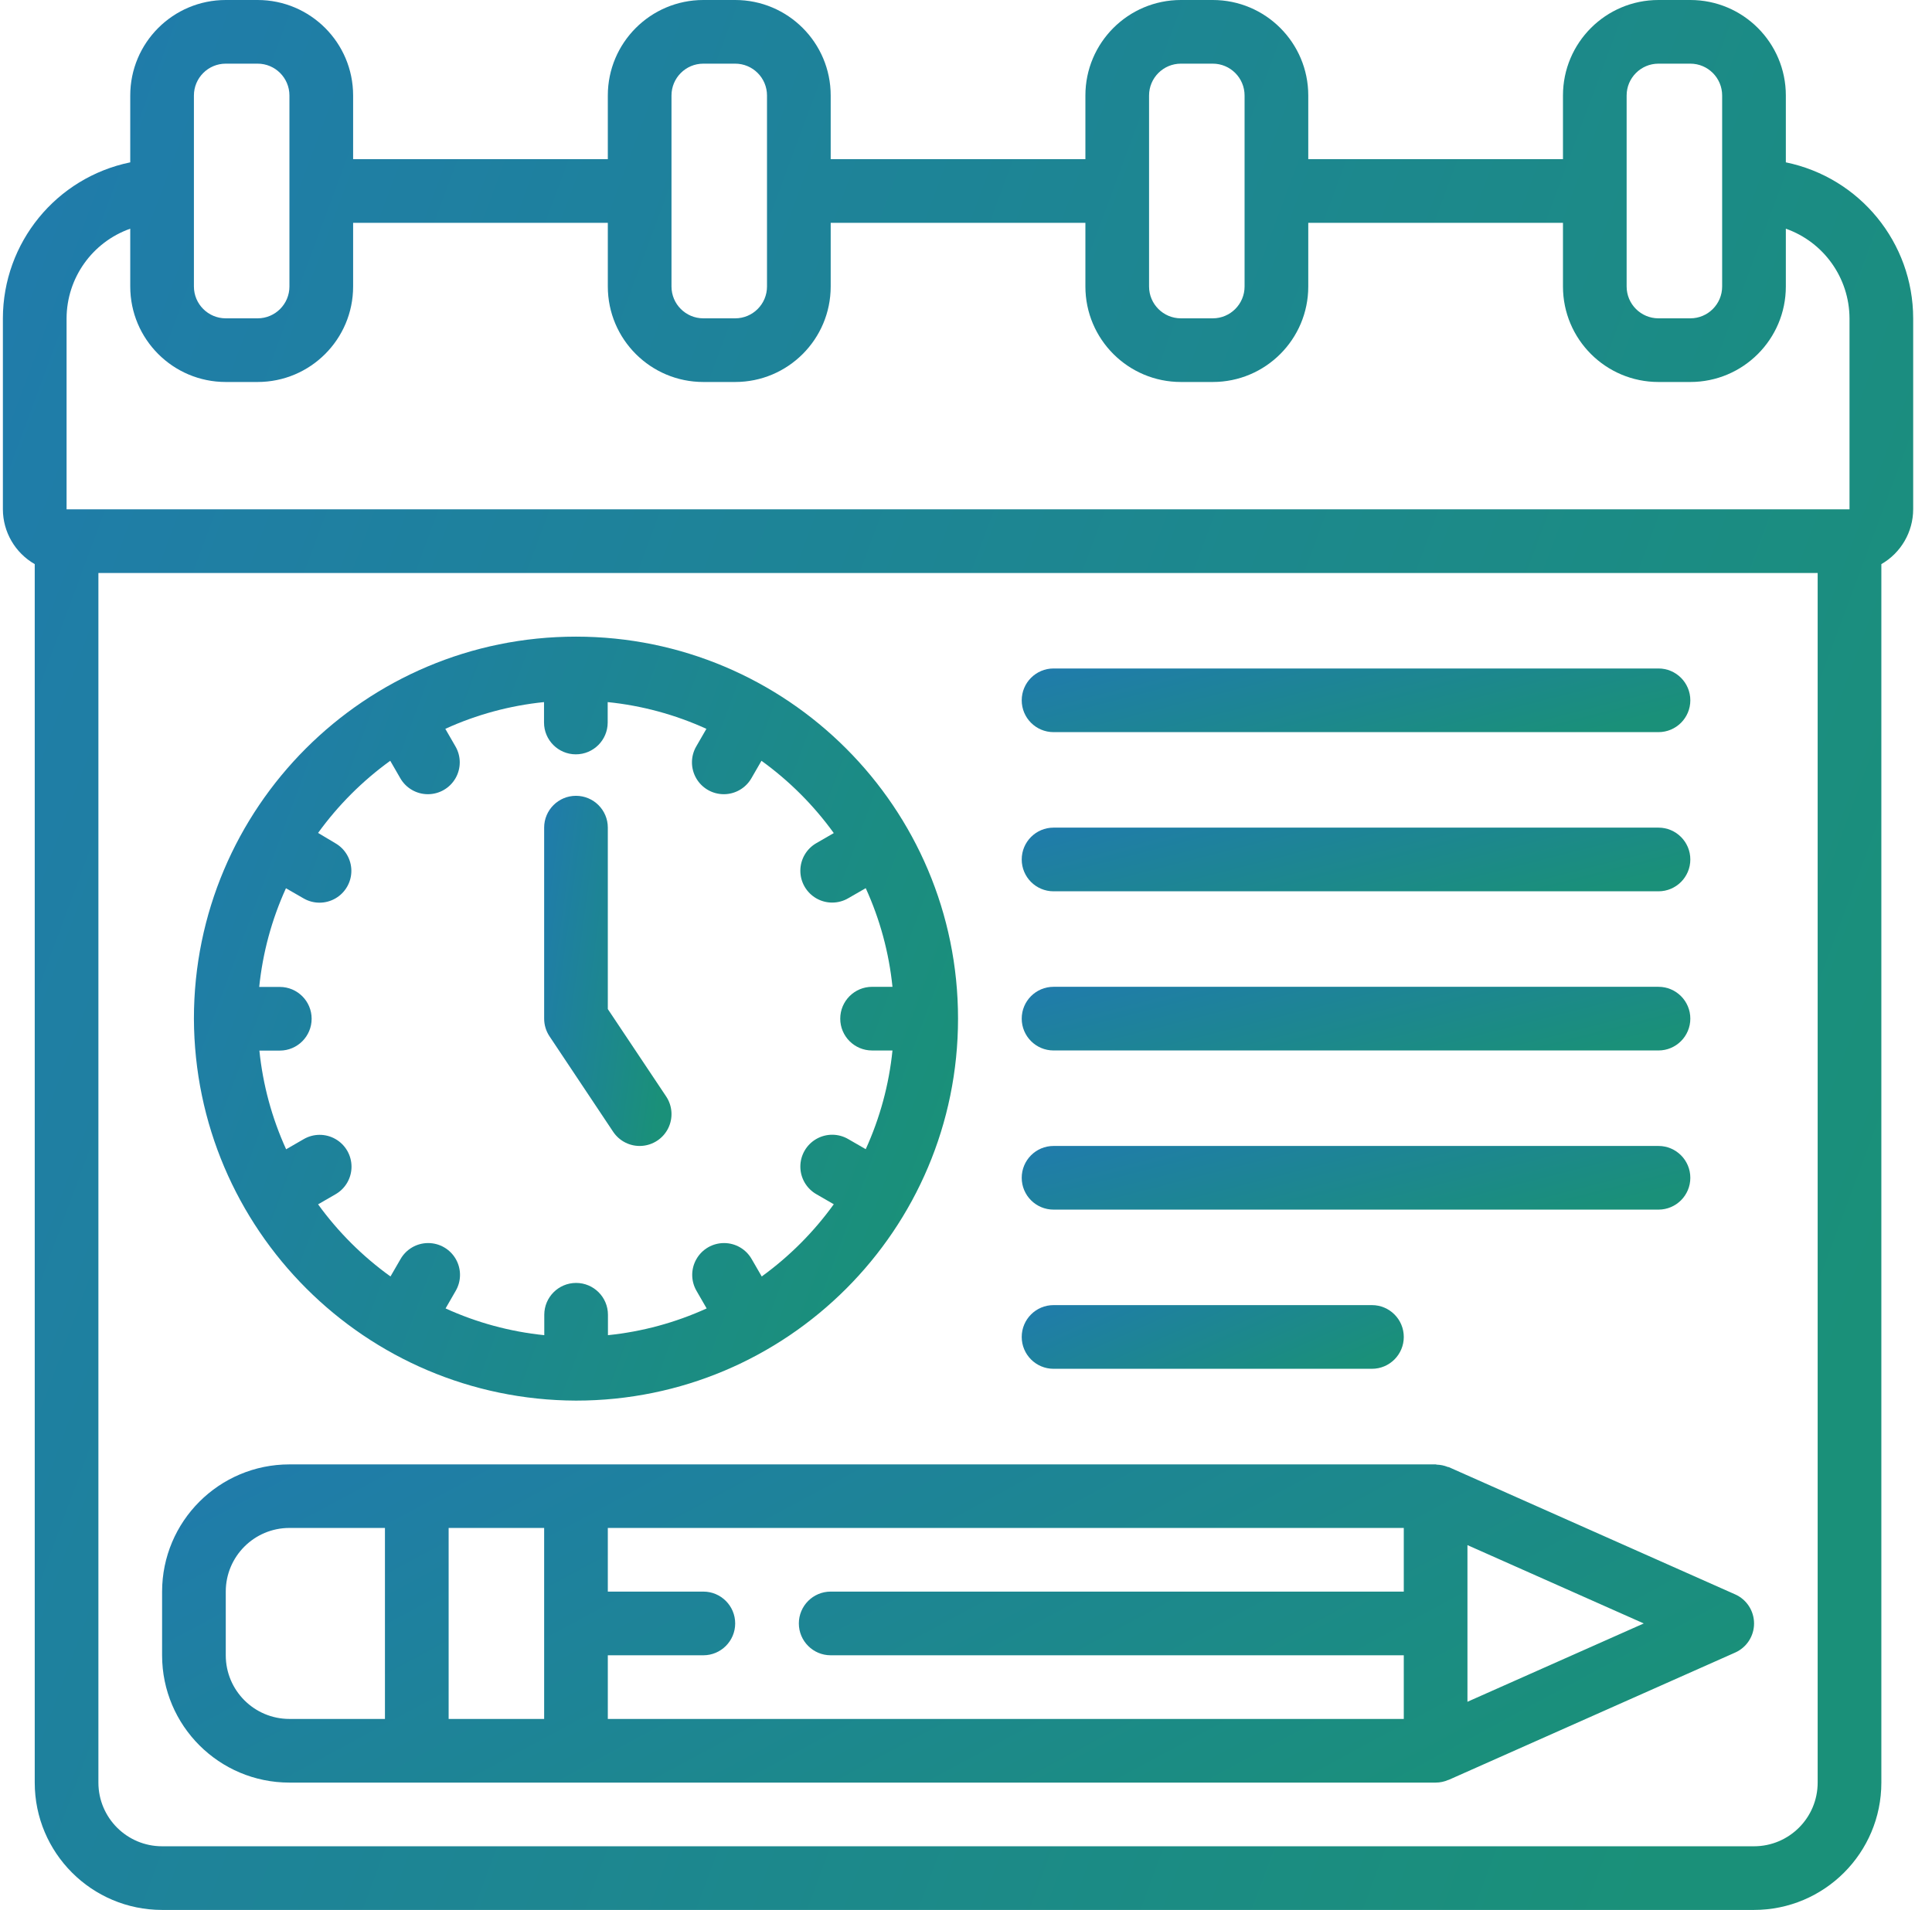 <svg width="89" height="88" viewBox="0 0 89 88" fill="none" xmlns="http://www.w3.org/2000/svg">
<path d="M82.267 7.48V4.4C82.267 1.97 80.297 0 77.867 0H76.4C73.97 0 72 1.97 72 4.4V7.333H60.267V4.4C60.267 1.97 58.297 0 55.867 0H54.4C51.97 0 50 1.97 50 4.4V7.333H38.267V4.4C38.267 1.97 36.297 0 33.867 0H32.4C29.97 0 28 1.97 28 4.4V7.333H16.267V4.4C16.267 1.97 14.297 0 11.867 0H10.4C7.97 0 6 1.97 6 4.4V7.48C2.588 8.182 0.138 11.183 0.133 14.667V23.467C0.136 24.51 0.695 25.473 1.6 25.992V82.133C1.6 85.373 4.227 88 7.467 88H80.8C84.04 88 86.667 85.373 86.667 82.133V25.992C87.571 25.473 88.13 24.51 88.133 23.467V14.667C88.129 11.183 85.679 8.182 82.267 7.48ZM74.933 4.4C74.933 3.59 75.59 2.933 76.4 2.933H77.867C78.677 2.933 79.333 3.59 79.333 4.4V13.2C79.333 14.01 78.677 14.667 77.867 14.667H76.4C75.59 14.667 74.933 14.01 74.933 13.2V4.4ZM52.933 4.4C52.933 3.59 53.59 2.933 54.4 2.933H55.867C56.677 2.933 57.333 3.59 57.333 4.4V13.2C57.333 14.01 56.677 14.667 55.867 14.667H54.4C53.59 14.667 52.933 14.01 52.933 13.2V4.4ZM30.933 4.4C30.933 3.59 31.59 2.933 32.4 2.933H33.867C34.677 2.933 35.333 3.59 35.333 4.4V13.2C35.333 14.01 34.677 14.667 33.867 14.667H32.4C31.59 14.667 30.933 14.01 30.933 13.2V4.4ZM8.933 4.4C8.933 3.59 9.59 2.933 10.4 2.933H11.867C12.677 2.933 13.333 3.59 13.333 4.4V13.2C13.333 14.01 12.677 14.667 11.867 14.667H10.4C9.59 14.667 8.933 14.01 8.933 13.2V4.4ZM3.067 14.667C3.074 12.809 4.248 11.156 6 10.537V13.2C6 15.63 7.97 17.6 10.4 17.6H11.867C14.297 17.6 16.267 15.63 16.267 13.2V10.267H28V13.2C28 15.63 29.97 17.6 32.4 17.6H33.867C36.297 17.6 38.267 15.63 38.267 13.2V10.267H50V13.2C50 15.63 51.97 17.6 54.4 17.6H55.867C58.297 17.6 60.267 15.63 60.267 13.2V10.267H72V13.2C72 15.63 73.97 17.6 76.4 17.6H77.867C80.297 17.6 82.267 15.63 82.267 13.2V10.537C84.018 11.156 85.192 12.809 85.2 14.667V23.467H3.067V14.667ZM83.733 82.133C83.733 83.753 82.42 85.067 80.8 85.067H7.467C5.847 85.067 4.533 83.753 4.533 82.133V26.4H83.733V82.133Z" fill="url(#paint0_linear_13_94)"/>
<path d="M13.333 82.133H66.133C66.335 82.133 66.535 82.091 66.72 82.009H66.732L79.932 76.142C80.462 75.907 80.803 75.381 80.803 74.802C80.803 74.222 80.462 73.696 79.932 73.461L66.732 67.594H66.717C66.702 67.594 66.685 67.594 66.669 67.58C66.517 67.522 66.357 67.49 66.195 67.484C66.174 67.484 66.157 67.472 66.136 67.472H13.333C10.093 67.472 7.467 70.099 7.467 73.339V76.272C7.47 79.51 10.095 82.133 13.333 82.133ZM67.6 78.409V71.191L75.722 74.8L67.6 78.409ZM64.667 73.333H38.267C37.457 73.333 36.8 73.99 36.8 74.8C36.8 75.61 37.457 76.267 38.267 76.267H64.667V79.2H28V76.267H32.4C33.21 76.267 33.867 75.61 33.867 74.8C33.867 73.99 33.21 73.333 32.4 73.333H28V70.4H64.667V73.333ZM25.067 70.4V79.2H20.667V70.4H25.067ZM10.4 73.333C10.4 71.713 11.713 70.4 13.333 70.4H17.733V79.2H13.333C11.713 79.2 10.4 77.887 10.4 76.267V73.333Z" fill="url(#paint1_linear_13_94)"/>
<path d="M26.533 64.533C36.254 64.533 44.133 56.654 44.133 46.933C44.133 37.213 36.254 29.333 26.533 29.333C16.813 29.333 8.933 37.213 8.933 46.933C8.967 56.64 16.827 64.5 26.533 64.533ZM17.977 35.053L18.437 35.851C18.697 36.309 19.183 36.592 19.709 36.593C20.235 36.594 20.722 36.313 20.984 35.857C21.246 35.401 21.244 34.839 20.978 34.385L20.514 33.581C21.952 32.925 23.488 32.509 25.061 32.349V33.289C25.061 34.099 25.717 34.756 26.527 34.756C27.337 34.756 27.994 34.099 27.994 33.289V32.349C29.567 32.509 31.102 32.925 32.541 33.581L32.077 34.385C31.811 34.839 31.809 35.401 32.071 35.857C32.333 36.313 32.819 36.594 33.346 36.593C33.872 36.592 34.357 36.309 34.618 35.851L35.078 35.053C36.359 35.978 37.484 37.103 38.409 38.384L37.611 38.845C37.154 39.105 36.87 39.59 36.869 40.117C36.868 40.643 37.149 41.129 37.605 41.392C38.062 41.654 38.624 41.651 39.078 41.385L39.881 40.922C40.537 42.36 40.953 43.896 41.113 45.468H40.173C39.363 45.468 38.707 46.125 38.707 46.935C38.707 47.745 39.363 48.401 40.173 48.401H41.113C40.953 49.974 40.537 51.51 39.881 52.948L39.078 52.485C38.624 52.218 38.062 52.216 37.605 52.478C37.149 52.74 36.868 53.227 36.869 53.753C36.87 54.279 37.154 54.765 37.611 55.025L38.409 55.486C37.487 56.765 36.367 57.888 35.09 58.813L34.629 58.016C34.369 57.558 33.884 57.275 33.358 57.274C32.831 57.273 32.345 57.553 32.083 58.01C31.82 58.466 31.823 59.028 32.089 59.482L32.553 60.286C31.114 60.941 29.578 61.358 28.006 61.518V60.578C28.006 59.768 27.349 59.111 26.539 59.111C25.729 59.111 25.073 59.768 25.073 60.578V61.518C23.5 61.358 21.964 60.941 20.526 60.286L20.989 59.482C21.256 59.028 21.258 58.466 20.996 58.01C20.734 57.553 20.247 57.273 19.721 57.274C19.195 57.275 18.709 57.558 18.449 58.016L17.988 58.813C16.706 57.891 15.58 56.769 14.653 55.49L15.451 55.029C15.909 54.769 16.192 54.284 16.193 53.758C16.194 53.231 15.913 52.745 15.457 52.483C15 52.22 14.438 52.223 13.985 52.489L13.181 52.953C12.525 51.514 12.109 49.978 11.949 48.406H12.889C13.699 48.406 14.356 47.749 14.356 46.939C14.356 46.129 13.699 45.473 12.889 45.473H11.941C12.102 43.9 12.518 42.364 13.173 40.926L13.977 41.389C14.431 41.656 14.993 41.658 15.449 41.396C15.906 41.134 16.187 40.647 16.186 40.121C16.184 39.595 15.901 39.109 15.444 38.849L14.653 38.377C15.577 37.099 16.699 35.977 17.977 35.053Z" fill="url(#paint2_linear_13_94)"/>
<path d="M28.246 52.147C28.537 52.583 29.038 52.831 29.561 52.797C30.084 52.763 30.55 52.453 30.782 51.983C31.014 51.513 30.978 50.955 30.687 50.519L28 46.493V38.133C28 37.323 27.343 36.667 26.533 36.667C25.723 36.667 25.067 37.323 25.067 38.133V46.933C25.067 47.223 25.153 47.506 25.313 47.747L28.246 52.147Z" fill="url(#paint3_linear_13_94)"/>
<path d="M48.533 33.733H76.4C77.21 33.733 77.867 33.077 77.867 32.267C77.867 31.457 77.21 30.8 76.4 30.8H48.533C47.723 30.8 47.067 31.457 47.067 32.267C47.067 33.077 47.723 33.733 48.533 33.733Z" fill="url(#paint4_linear_13_94)"/>
<path d="M48.533 41.067H76.4C77.21 41.067 77.867 40.41 77.867 39.6C77.867 38.79 77.21 38.133 76.4 38.133H48.533C47.723 38.133 47.067 38.79 47.067 39.6C47.067 40.41 47.723 41.067 48.533 41.067Z" fill="url(#paint5_linear_13_94)"/>
<path d="M48.533 48.4H76.4C77.21 48.4 77.867 47.743 77.867 46.933C77.867 46.123 77.21 45.467 76.4 45.467H48.533C47.723 45.467 47.067 46.123 47.067 46.933C47.067 47.743 47.723 48.4 48.533 48.4Z" fill="url(#paint6_linear_13_94)"/>
<path d="M48.533 55.733H76.4C77.21 55.733 77.867 55.077 77.867 54.267C77.867 53.457 77.21 52.8 76.4 52.8H48.533C47.723 52.8 47.067 53.457 47.067 54.267C47.067 55.077 47.723 55.733 48.533 55.733Z" fill="url(#paint7_linear_13_94)"/>
<path d="M48.533 63.067H63.2C64.01 63.067 64.667 62.41 64.667 61.6C64.667 60.79 64.01 60.133 63.2 60.133H48.533C47.723 60.133 47.067 60.79 47.067 61.6C47.067 62.41 47.723 63.067 48.533 63.067Z" fill="url(#paint8_linear_13_94)"/>
<defs>
<linearGradient id="paint0_linear_13_94" x1="84.528" y1="82.867" x2="-34.705" y2="38.554" gradientUnits="userSpaceOnUse">
<stop offset="0.052" stop-color="#1A9079"/>
<stop offset="0.995" stop-color="#2177B6"/>
</linearGradient>
<linearGradient id="paint1_linear_13_94" x1="77.799" y1="81.278" x2="52.42" y2="34.098" gradientUnits="userSpaceOnUse">
<stop offset="0.052" stop-color="#1A9079"/>
<stop offset="0.995" stop-color="#2177B6"/>
</linearGradient>
<linearGradient id="paint2_linear_13_94" x1="42.691" y1="62.48" x2="-5.002" y2="44.755" gradientUnits="userSpaceOnUse">
<stop offset="0.052" stop-color="#1A9079"/>
<stop offset="0.995" stop-color="#2177B6"/>
</linearGradient>
<linearGradient id="paint3_linear_13_94" x1="30.693" y1="51.859" x2="21.808" y2="50.658" gradientUnits="userSpaceOnUse">
<stop offset="0.052" stop-color="#1A9079"/>
<stop offset="0.995" stop-color="#2177B6"/>
</linearGradient>
<linearGradient id="paint4_linear_13_94" x1="76.605" y1="33.562" x2="73.678" y2="22.141" gradientUnits="userSpaceOnUse">
<stop offset="0.052" stop-color="#1A9079"/>
<stop offset="0.995" stop-color="#2177B6"/>
</linearGradient>
<linearGradient id="paint5_linear_13_94" x1="76.605" y1="40.895" x2="73.678" y2="29.474" gradientUnits="userSpaceOnUse">
<stop offset="0.052" stop-color="#1A9079"/>
<stop offset="0.995" stop-color="#2177B6"/>
</linearGradient>
<linearGradient id="paint6_linear_13_94" x1="76.605" y1="48.229" x2="73.678" y2="36.808" gradientUnits="userSpaceOnUse">
<stop offset="0.052" stop-color="#1A9079"/>
<stop offset="0.995" stop-color="#2177B6"/>
</linearGradient>
<linearGradient id="paint7_linear_13_94" x1="76.605" y1="55.562" x2="73.678" y2="44.141" gradientUnits="userSpaceOnUse">
<stop offset="0.052" stop-color="#1A9079"/>
<stop offset="0.995" stop-color="#2177B6"/>
</linearGradient>
<linearGradient id="paint8_linear_13_94" x1="63.946" y1="62.895" x2="59.401" y2="52.762" gradientUnits="userSpaceOnUse">
<stop offset="0.052" stop-color="#1A9079"/>
<stop offset="0.995" stop-color="#2177B6"/>
</linearGradient>
</defs>
</svg>
